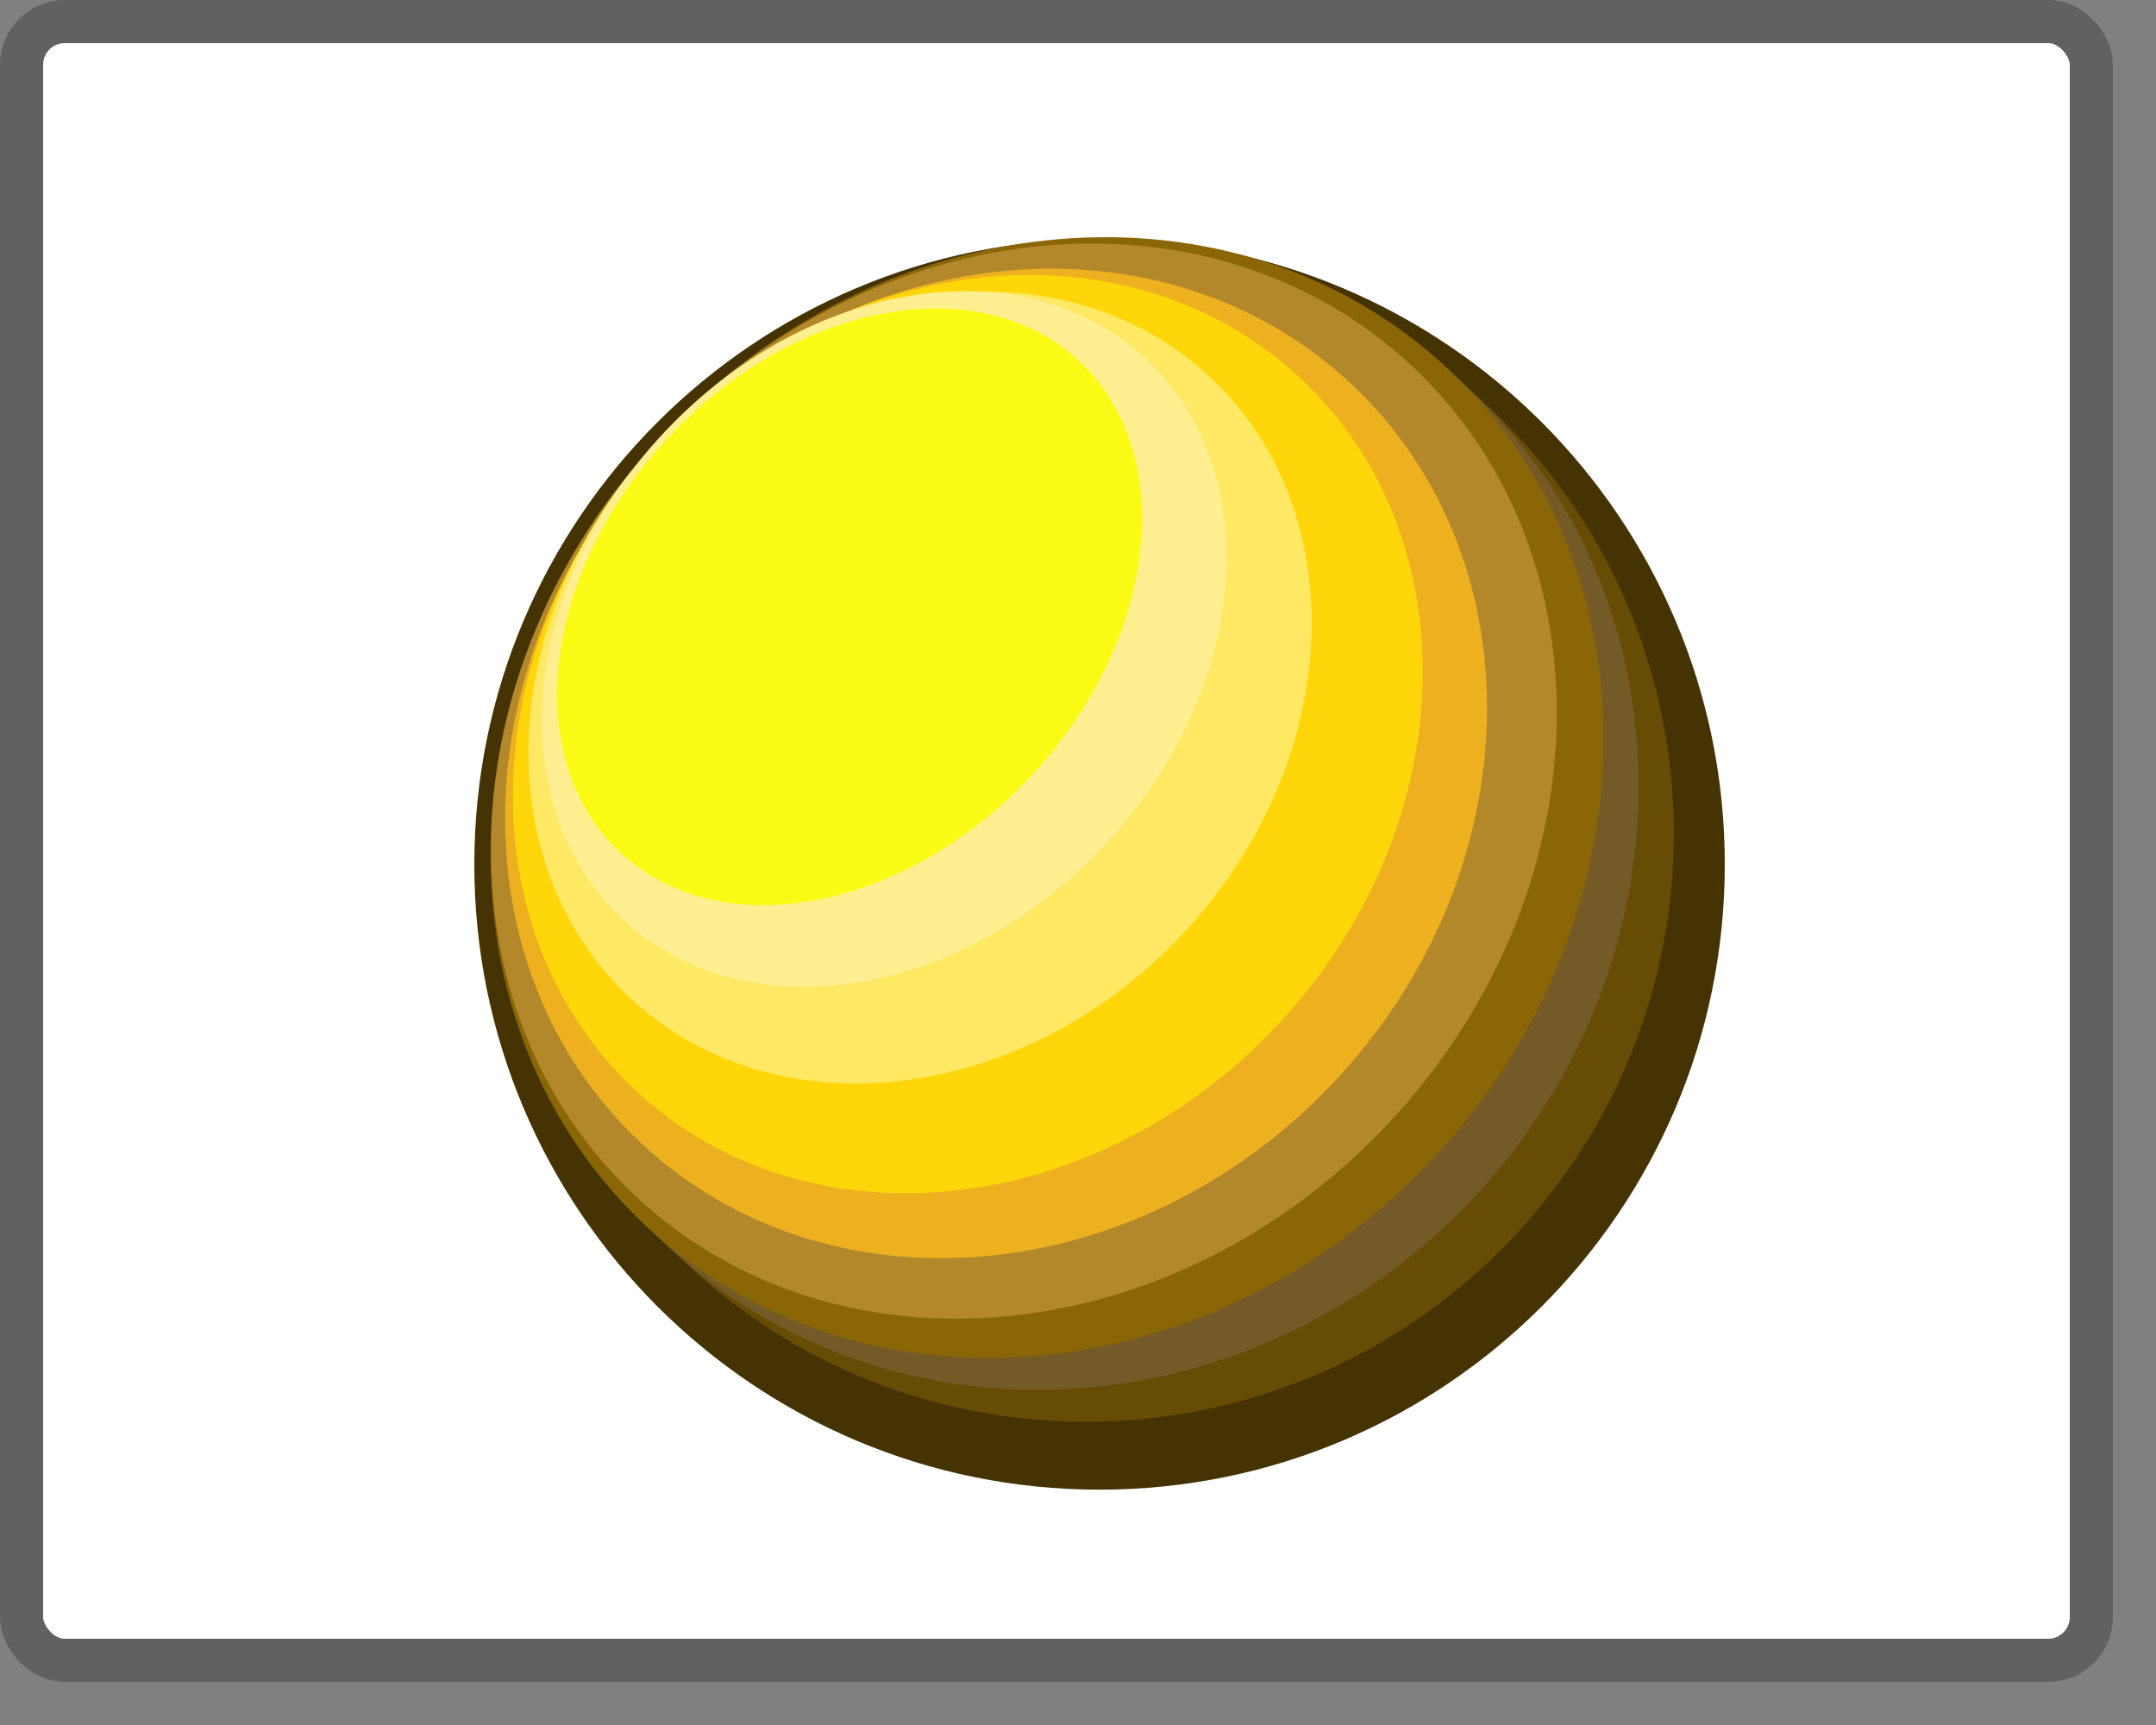 <svg width="50" height="40" viewBox="0 0 50 40" fill="none" xmlns="http://www.w3.org/2000/svg">
<rect x="0" y="0" width="50" height="40" fill="#808080" stroke="none"/>
<rect x="0.5" y="0.5" width="48" height="38" rx="1" fill="#FFFFFF"/>
<rect x="0.5" y="0.5" width="48" height="38" rx="1" stroke="#616161"/>
<path d="M11 20.043C11 28.051 17.492 34.543 25.5 34.543C33.508 34.543 40 28.051 40 20.043C40 12.035 33.508 5.543 25.5 5.543C17.492 5.543 11 12.035 11 20.043Z" fill="#453304"/>
<path d="M15.336 10.126C10.202 15.616 10.472 24.212 15.94 29.325C21.408 34.439 30.003 34.133 35.137 28.643C40.271 23.153 40.001 14.558 34.533 9.444C29.065 4.331 20.47 4.636 15.336 10.126Z" fill="#674C06"/>
<path d="M15.336 10.126C10.202 15.616 10.26 24.013 15.466 28.882C20.672 33.75 29.054 33.246 34.188 27.756C39.322 22.267 39.264 13.869 34.058 9.001C28.852 4.132 20.47 4.636 15.336 10.126Z" fill="#745A26"/>
<path d="M15.336 10.126C10.202 15.616 10.046 23.813 14.988 28.435C19.931 33.057 28.099 32.353 33.233 26.863C38.367 21.373 38.523 13.176 33.581 8.554C28.639 3.932 20.47 4.636 15.336 10.126Z" fill="#8B6606"/>
<path d="M15.274 10.192C10.302 15.508 10.064 23.364 14.742 27.738C19.419 32.113 27.242 31.35 32.213 26.033C37.185 20.717 37.423 12.861 32.745 8.487C28.068 4.113 20.246 4.876 15.274 10.192Z" fill="#B3882A"/>
<path d="M15.233 10.346C10.687 15.208 10.523 22.443 14.867 26.506C19.212 30.568 26.419 29.921 30.966 25.059C35.513 20.197 35.677 12.963 31.332 8.9C26.988 4.837 19.78 5.484 15.233 10.346Z" fill="#EDB120"/>
<path d="M15.25 10.294C10.989 14.85 10.756 21.557 14.729 25.273C18.703 28.99 25.379 28.308 29.64 23.752C33.902 19.195 34.135 12.488 30.161 8.772C26.187 5.056 19.511 5.737 15.25 10.294Z" fill="#FFD60A"/>
<path d="M15.238 10.238C11.522 14.211 11.241 19.986 14.61 23.136C17.979 26.287 23.722 25.62 27.438 21.647C31.154 17.674 31.435 11.899 28.066 8.748C24.697 5.597 18.954 6.264 15.238 10.238Z" fill="#FFE864"/>
<path d="M15.393 10.037C12.039 13.623 11.609 18.671 14.433 21.312C17.256 23.953 22.264 23.186 25.618 19.599C28.972 16.013 29.402 10.965 26.578 8.324C23.755 5.684 18.747 6.451 15.393 10.037Z" fill="#FFEF91"/>
<path d="M15.503 10.142C12.562 13.286 12.059 17.595 14.379 19.764C16.699 21.934 20.964 21.143 23.905 17.999C26.846 14.854 27.349 10.546 25.029 8.376C22.709 6.207 18.444 6.997 15.503 10.142Z" fill="#F9FB15"/>
</svg>
